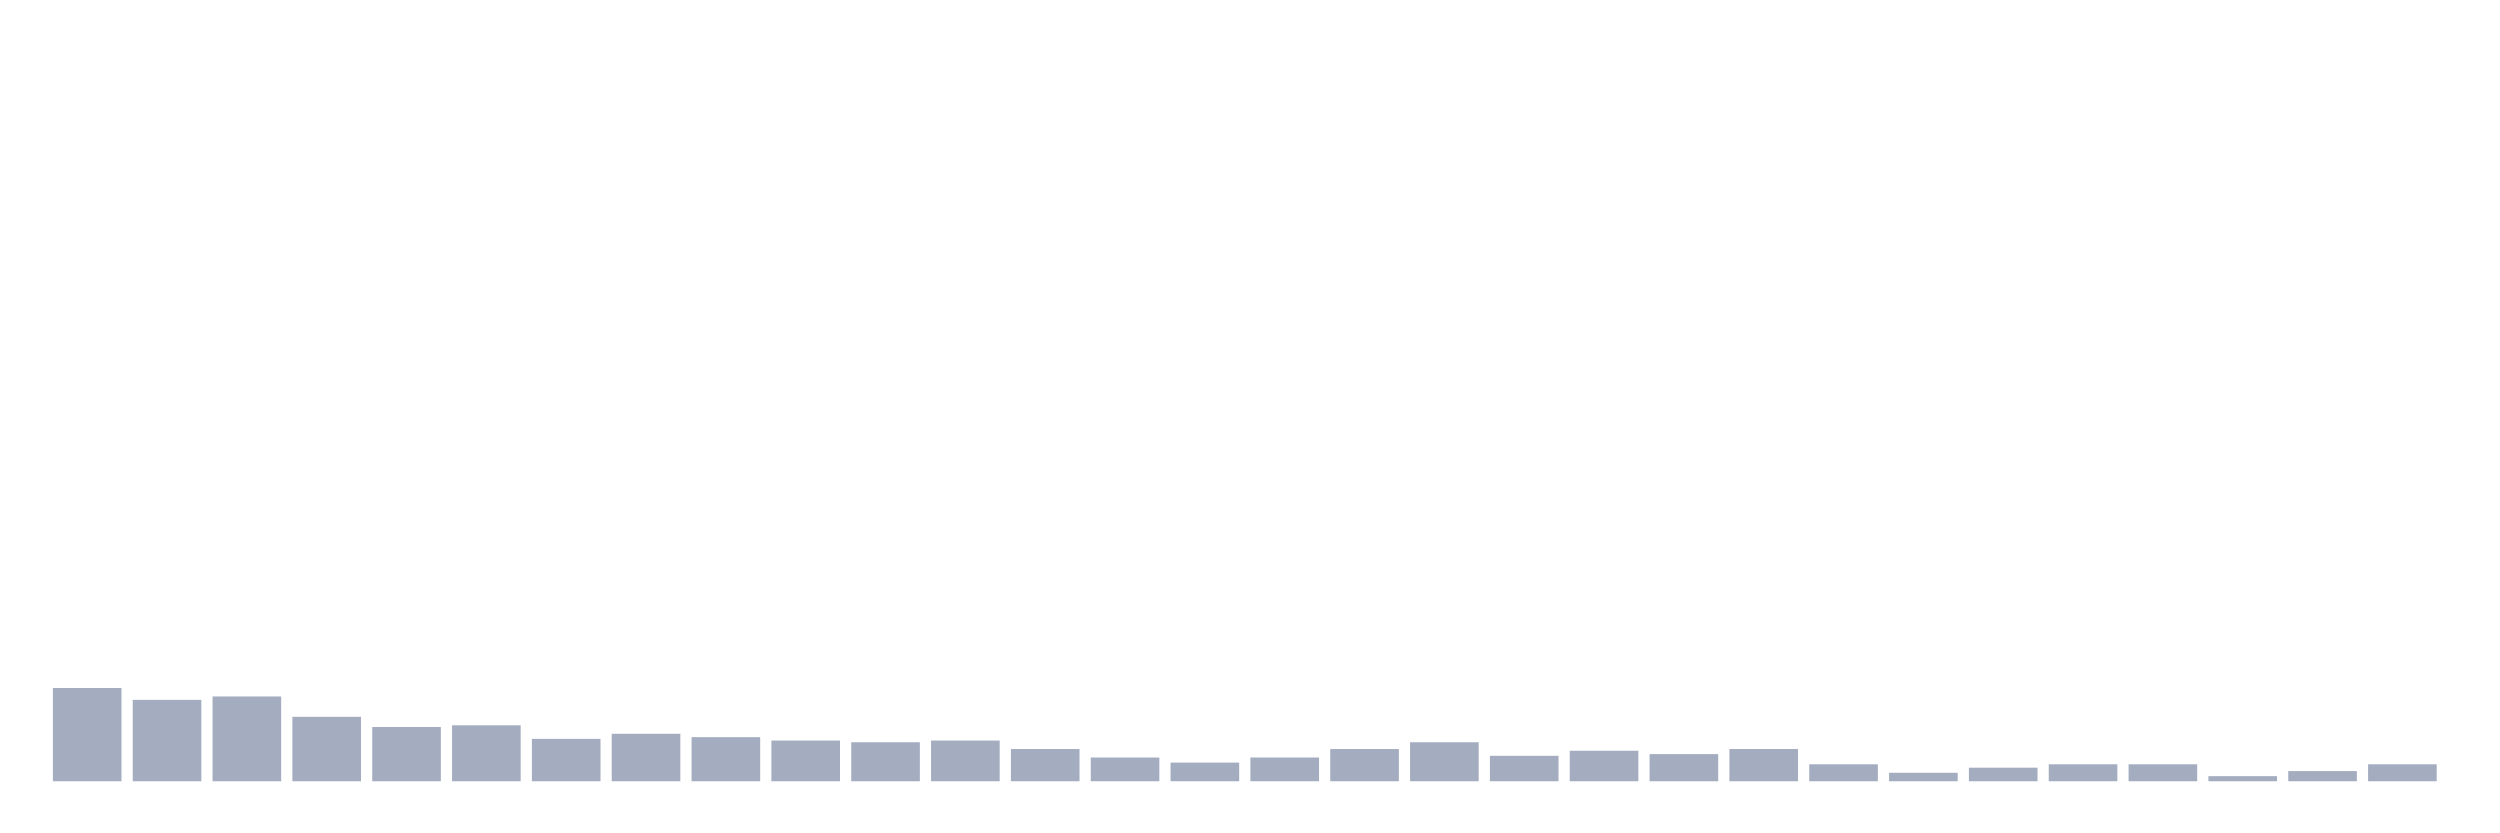 <svg xmlns="http://www.w3.org/2000/svg" viewBox="0 0 480 160"><g transform="translate(10,10)"><rect class="bar" x="0.153" width="13.175" y="122.093" height="17.907" fill="rgb(164,173,192)"></rect><rect class="bar" x="15.482" width="13.175" y="124.372" height="15.628" fill="rgb(164,173,192)"></rect><rect class="bar" x="30.81" width="13.175" y="123.721" height="16.279" fill="rgb(164,173,192)"></rect><rect class="bar" x="46.138" width="13.175" y="127.628" height="12.372" fill="rgb(164,173,192)"></rect><rect class="bar" x="61.466" width="13.175" y="129.581" height="10.419" fill="rgb(164,173,192)"></rect><rect class="bar" x="76.794" width="13.175" y="129.256" height="10.744" fill="rgb(164,173,192)"></rect><rect class="bar" x="92.123" width="13.175" y="131.86" height="8.14" fill="rgb(164,173,192)"></rect><rect class="bar" x="107.451" width="13.175" y="130.884" height="9.116" fill="rgb(164,173,192)"></rect><rect class="bar" x="122.779" width="13.175" y="131.535" height="8.465" fill="rgb(164,173,192)"></rect><rect class="bar" x="138.107" width="13.175" y="132.186" height="7.814" fill="rgb(164,173,192)"></rect><rect class="bar" x="153.436" width="13.175" y="132.512" height="7.488" fill="rgb(164,173,192)"></rect><rect class="bar" x="168.764" width="13.175" y="132.186" height="7.814" fill="rgb(164,173,192)"></rect><rect class="bar" x="184.092" width="13.175" y="133.814" height="6.186" fill="rgb(164,173,192)"></rect><rect class="bar" x="199.42" width="13.175" y="135.442" height="4.558" fill="rgb(164,173,192)"></rect><rect class="bar" x="214.748" width="13.175" y="136.419" height="3.581" fill="rgb(164,173,192)"></rect><rect class="bar" x="230.077" width="13.175" y="135.442" height="4.558" fill="rgb(164,173,192)"></rect><rect class="bar" x="245.405" width="13.175" y="133.814" height="6.186" fill="rgb(164,173,192)"></rect><rect class="bar" x="260.733" width="13.175" y="132.512" height="7.488" fill="rgb(164,173,192)"></rect><rect class="bar" x="276.061" width="13.175" y="135.116" height="4.884" fill="rgb(164,173,192)"></rect><rect class="bar" x="291.39" width="13.175" y="134.14" height="5.86" fill="rgb(164,173,192)"></rect><rect class="bar" x="306.718" width="13.175" y="134.791" height="5.209" fill="rgb(164,173,192)"></rect><rect class="bar" x="322.046" width="13.175" y="133.814" height="6.186" fill="rgb(164,173,192)"></rect><rect class="bar" x="337.374" width="13.175" y="136.744" height="3.256" fill="rgb(164,173,192)"></rect><rect class="bar" x="352.702" width="13.175" y="138.372" height="1.628" fill="rgb(164,173,192)"></rect><rect class="bar" x="368.031" width="13.175" y="137.395" height="2.605" fill="rgb(164,173,192)"></rect><rect class="bar" x="383.359" width="13.175" y="136.744" height="3.256" fill="rgb(164,173,192)"></rect><rect class="bar" x="398.687" width="13.175" y="136.744" height="3.256" fill="rgb(164,173,192)"></rect><rect class="bar" x="414.015" width="13.175" y="139.023" height="0.977" fill="rgb(164,173,192)"></rect><rect class="bar" x="429.344" width="13.175" y="138.047" height="1.953" fill="rgb(164,173,192)"></rect><rect class="bar" x="444.672" width="13.175" y="136.744" height="3.256" fill="rgb(164,173,192)"></rect></g></svg>